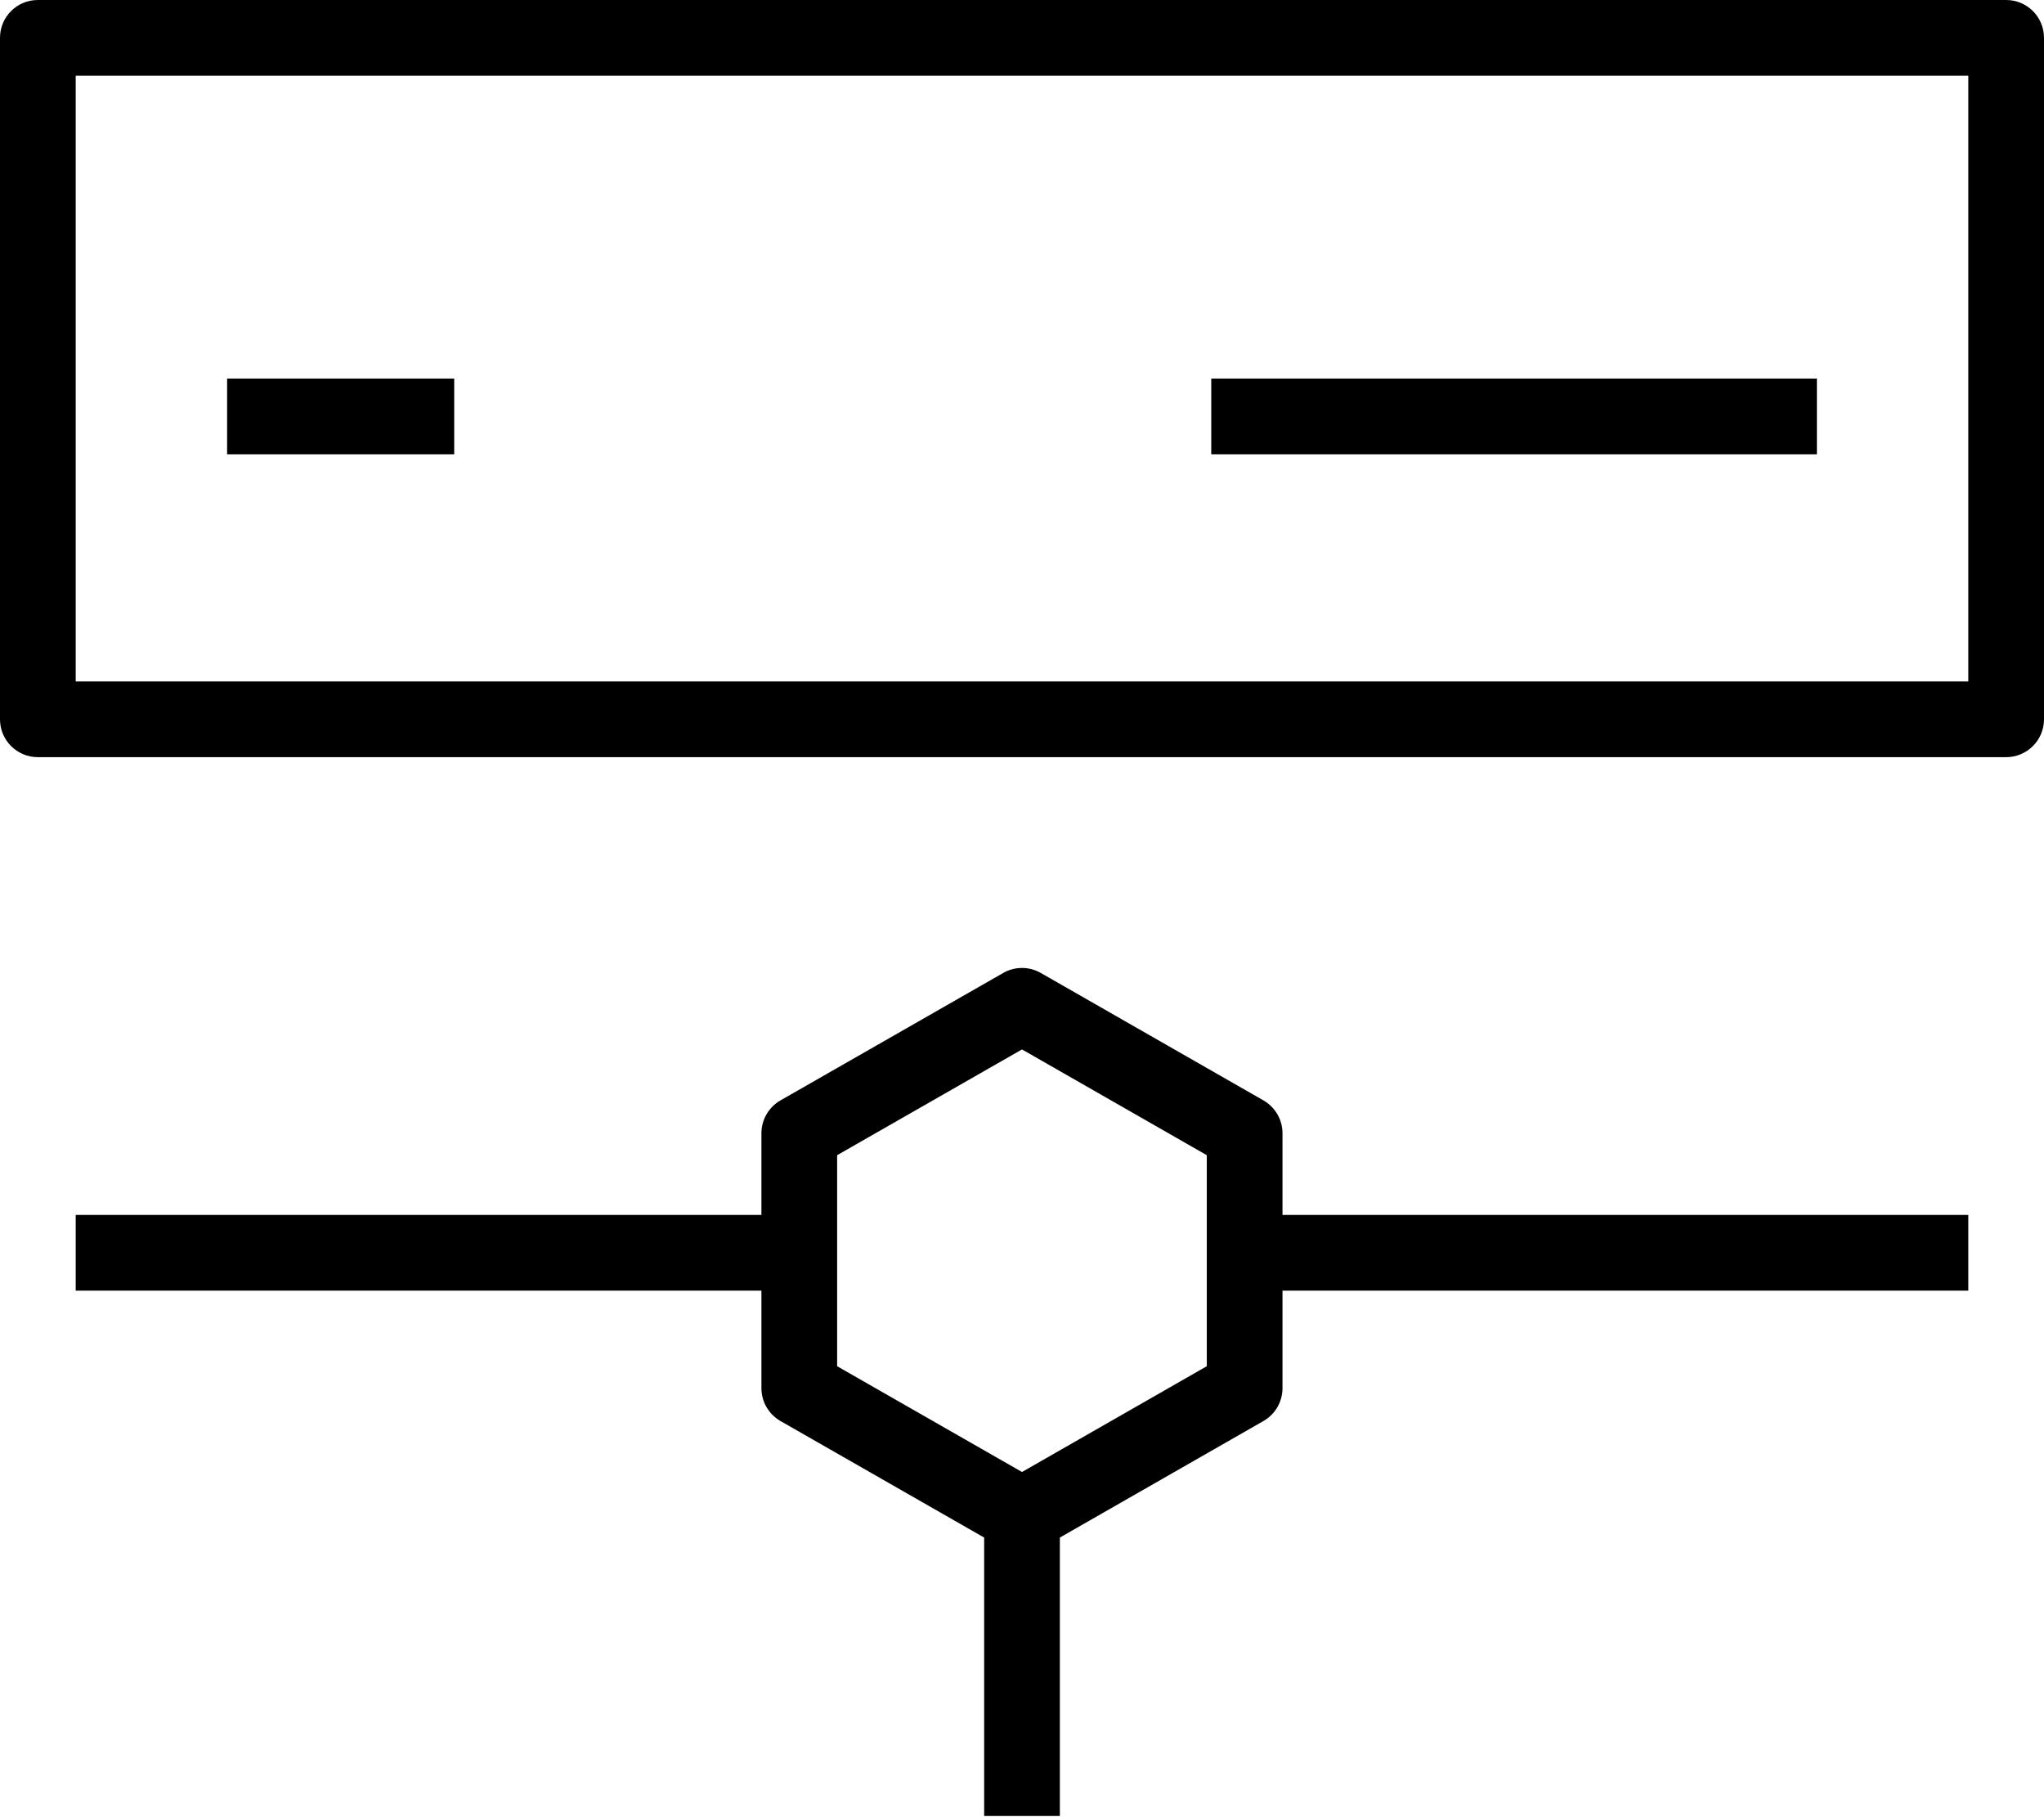 <svg width="27" height="24" viewBox="0 0 27 24" fill="none" xmlns="http://www.w3.org/2000/svg">
<path fill-rule="evenodd" clip-rule="evenodd" d="M15.941 18.044L13.5 19.441L11.058 18.044V15.257L13.5 13.86L15.941 15.257V18.044ZM16.941 14.967C16.941 14.788 16.845 14.623 16.689 14.533L13.748 12.85C13.595 12.762 13.404 12.762 13.252 12.85L10.31 14.533C10.154 14.623 10.058 14.788 10.058 14.967V16.046H1V17.046H10.058V18.334C10.058 18.513 10.154 18.679 10.31 18.768L13 20.307V23.984H14V20.307L16.689 18.768C16.845 18.679 16.941 18.513 16.941 18.334V17.046H26V16.046H16.941V14.967ZM3 6H6V5H3V6ZM16 6H24V5H16V6ZM1 9H26V1H1V9ZM26.5 0H0.5C0.223 0 0 0.223 0 0.5V9.5C0 9.776 0.223 10 0.5 10H26.5C26.776 10 27 9.776 27 9.5V0.5C27 0.223 26.776 0 26.5 0Z" fill="currentColor"/>
</svg>
